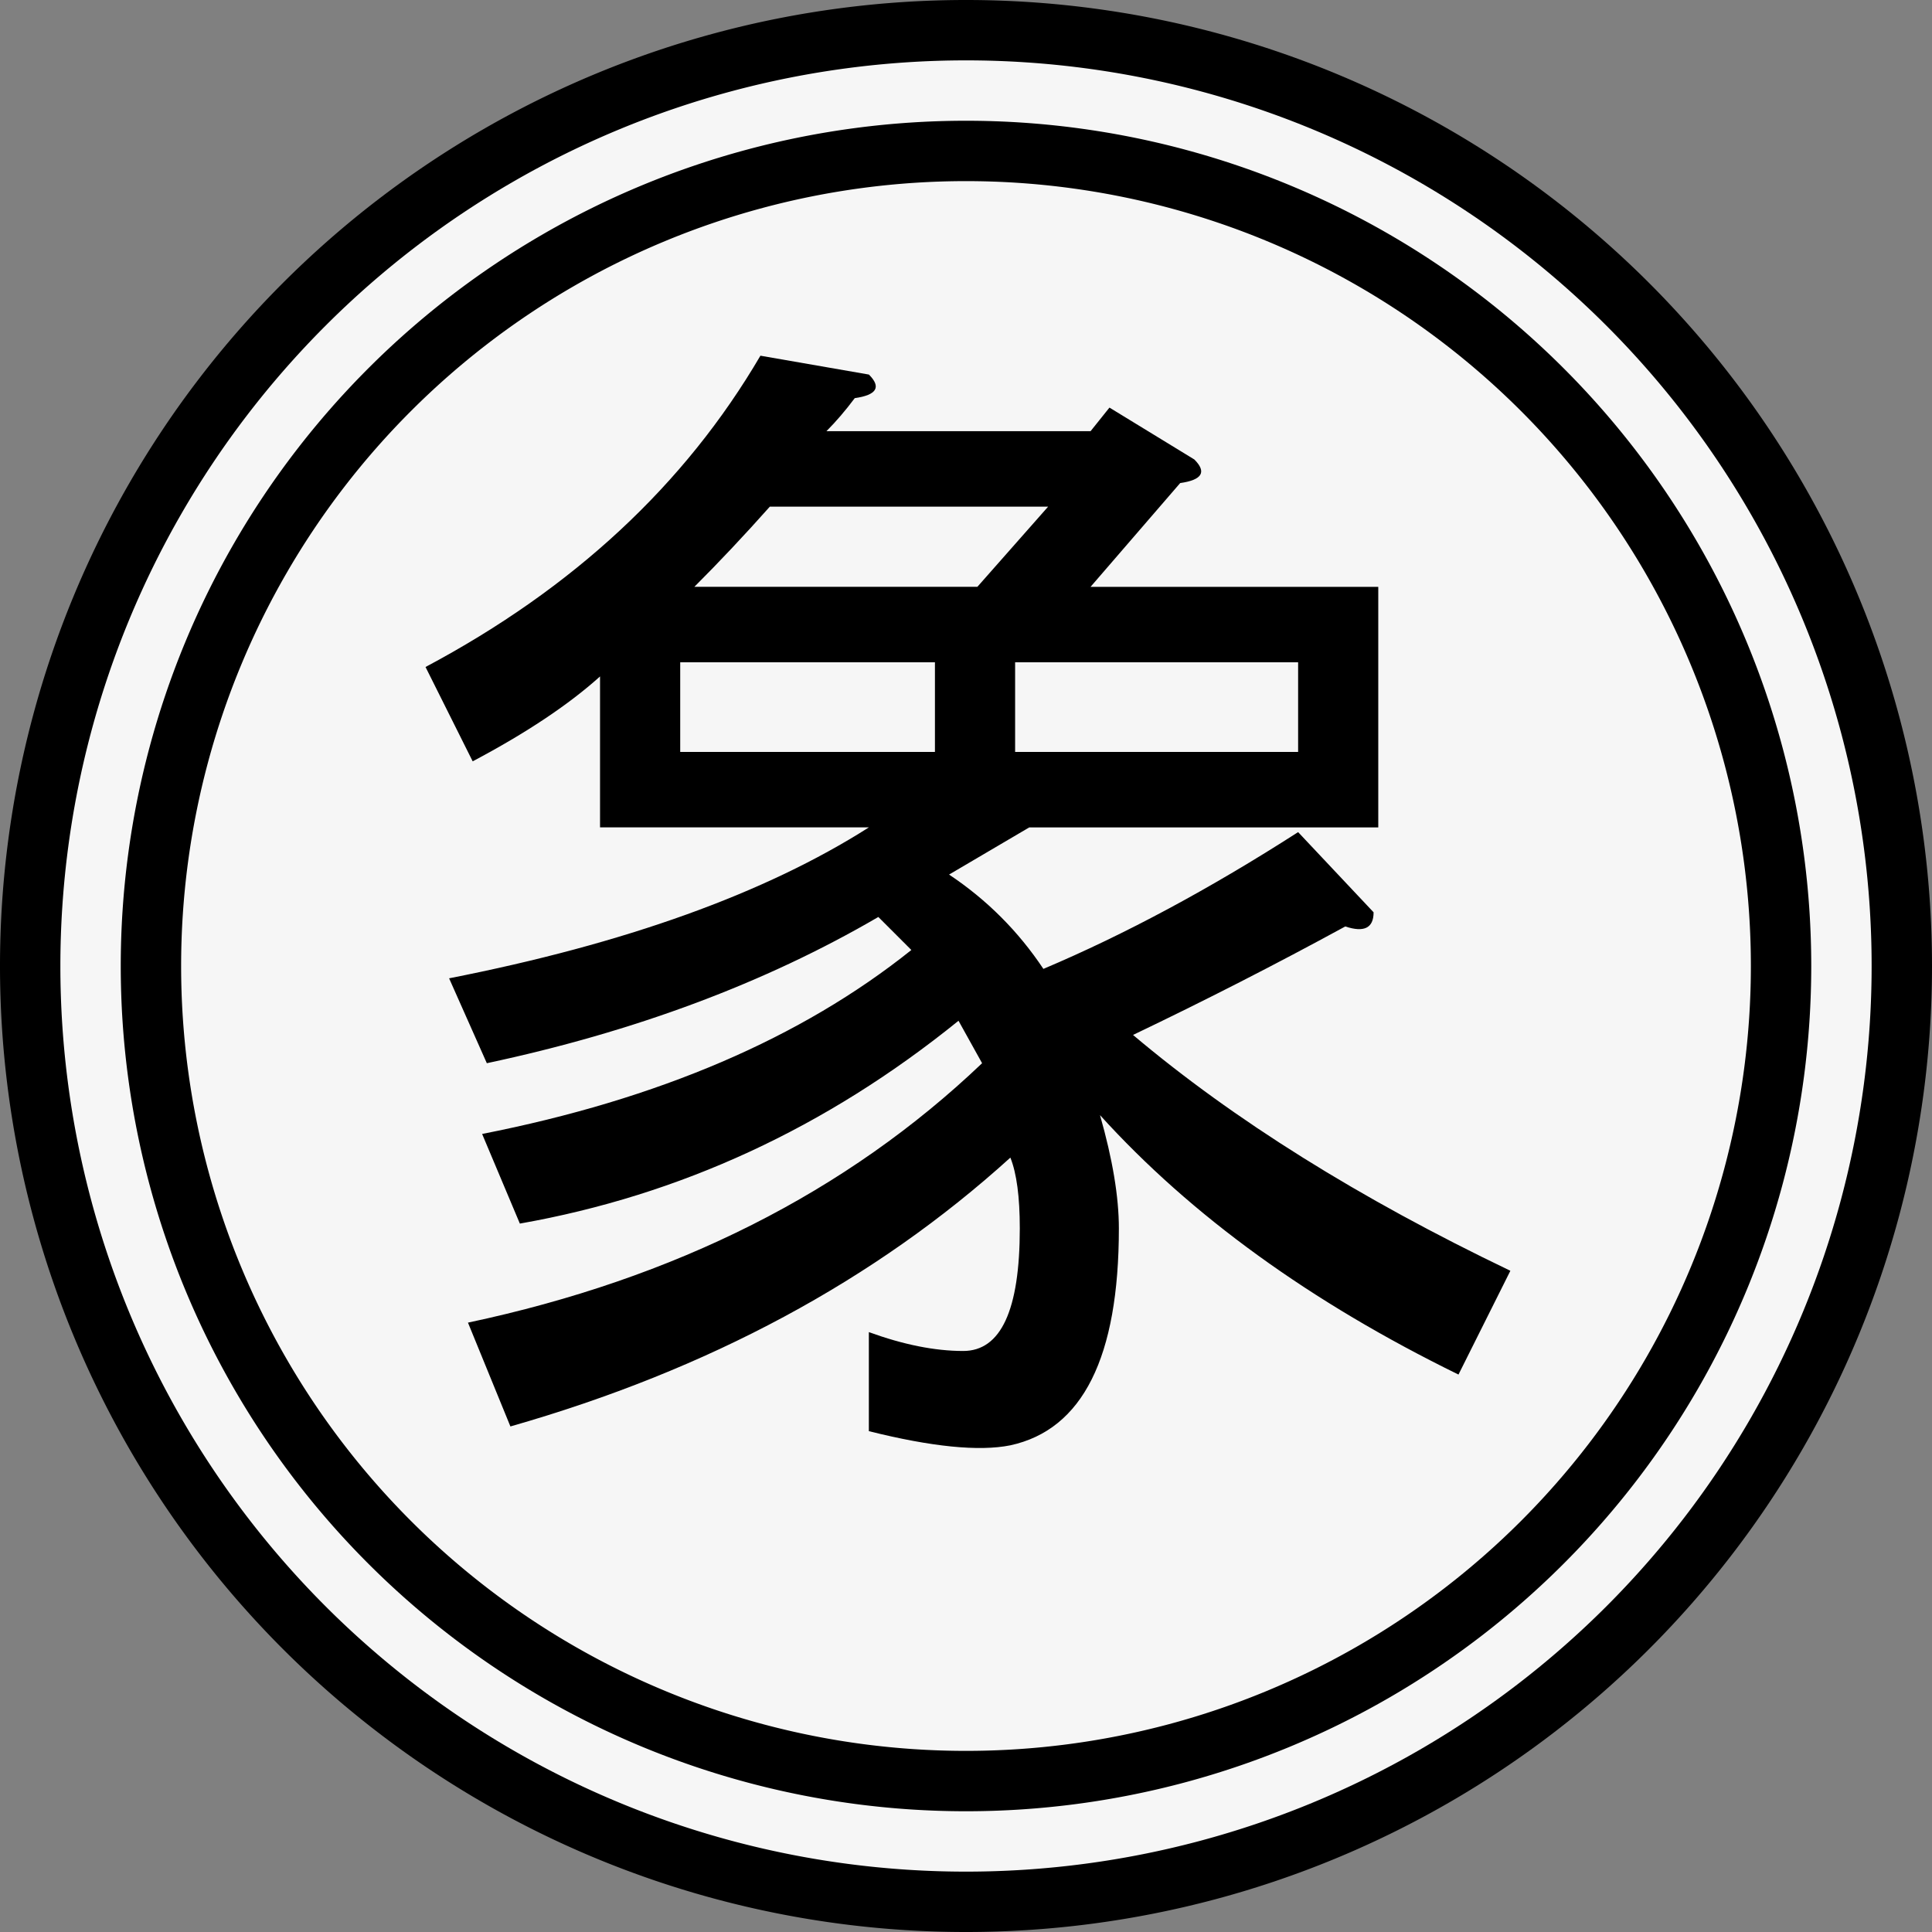 <?xml version="1.0" encoding="UTF-8" standalone="no"?>
<svg
   height="64"
   width="64"
   version="1.1"
   id="svg1"
   sodipodi:docname="bE.svg"
   inkscape:version="1.4 (86a8ad7, 2024-10-11)"
   xmlns:inkscape="http://www.inkscape.org/namespaces/inkscape"
   xmlns:sodipodi="http://sodipodi.sourceforge.net/DTD/sodipodi-0.dtd"
   xmlns="http://www.w3.org/2000/svg"
   xmlns:svg="http://www.w3.org/2000/svg">
  <rect width="100%" height="100%" fill="#808080" stroke="none"/>
  <sodipodi:namedview
     id="namedview1"
     pagecolor="#505050"
     bordercolor="#eeeeee"
     borderopacity="1"
     inkscape:showpageshadow="0"
     inkscape:pageopacity="0"
     inkscape:pagecheckerboard="0"
     inkscape:deskcolor="#505050"
     inkscape:zoom="12.078125"
     inkscape:cx="31.958603"
     inkscape:cy="32"
     inkscape:window-width="1920"
     inkscape:window-height="991"
     inkscape:window-x="-9"
     inkscape:window-y="-9"
     inkscape:window-maximized="1"
     inkscape:current-layer="svg1" />
  <defs
     id="defs1" />
  <path
     id="outline"
     style="fill:#f6f6f6;stroke:#000000;stroke-width:2"
     d="M 63,32 A 31,31 0 0 1 32,63 31,31 0 0 1 1,32 31,31 0 0 1 32,1 31,31 0 0 1 63,32 Z" />
  <path
     id="color"
     style="fill:none;stroke:#000000;stroke-width:2"
     d="M 59,32 A 27,27 0 0 1 32,59 27,27 0 0 1 5,32 27,27 0 0 1 32,5 27,27 0 0 1 59,32 Z" />
  <path
     d="m 15.502,43.814 q 10.312,-2.188 17.031,-8.594 l -0.781,-1.406 q -6.562,5.312 -14.531,6.719 l -1.25,-2.969 q 8.75,-1.719 14.219,-6.094 l -1.094,-1.094 q -5.625,3.281 -12.969,4.844 l -1.25,-2.812 q 8.75,-1.719 13.906,-5 h -8.906 v -5 q -1.562,1.406 -4.219,2.812 l -1.562,-3.125 q 7.344,-3.906 11.094,-10.312 l 3.594,0.625 q 0.625,0.625 -0.469,0.781 -0.469,0.625 -0.938,1.094 h 8.75 l 0.625,-0.781 2.812,1.719 q 0.625,0.625 -0.469,0.781 l -2.969,3.438 h 9.531 v 7.969 h -11.562 l -2.656,1.562 q 1.875,1.25 3.125,3.125 4.062,-1.719 8.438,-4.531 l 2.5,2.656 q 0,0.781 -0.938,0.469 -3.438,1.875 -7.031,3.594 5,4.219 12.5,7.812 l -1.719,3.438 q -7.344,-3.594 -11.875,-8.594 0.625,2.188 0.625,3.75 0,6.406 -3.594,7.188 -1.562,0.312 -4.688,-0.469 v -3.281 q 1.719,0.625 3.125,0.625 1.875,0 1.875,-4.062 0,-1.562 -0.312,-2.344 -6.719,6.094 -16.562,8.906 z m 15.469,-21.875 h -8.438 v 2.969 h 8.438 z m 12.031,0 h -9.375 v 2.969 h 9.375 z m -8.281,-5.156 h -9.219 q -1.25,1.406 -2.5,2.656 h 9.375 z"
     id="piece_name"
     style="font-weight:bold;font-size:40px;text-anchor:middle"
     aria-label="象" />
</svg>
